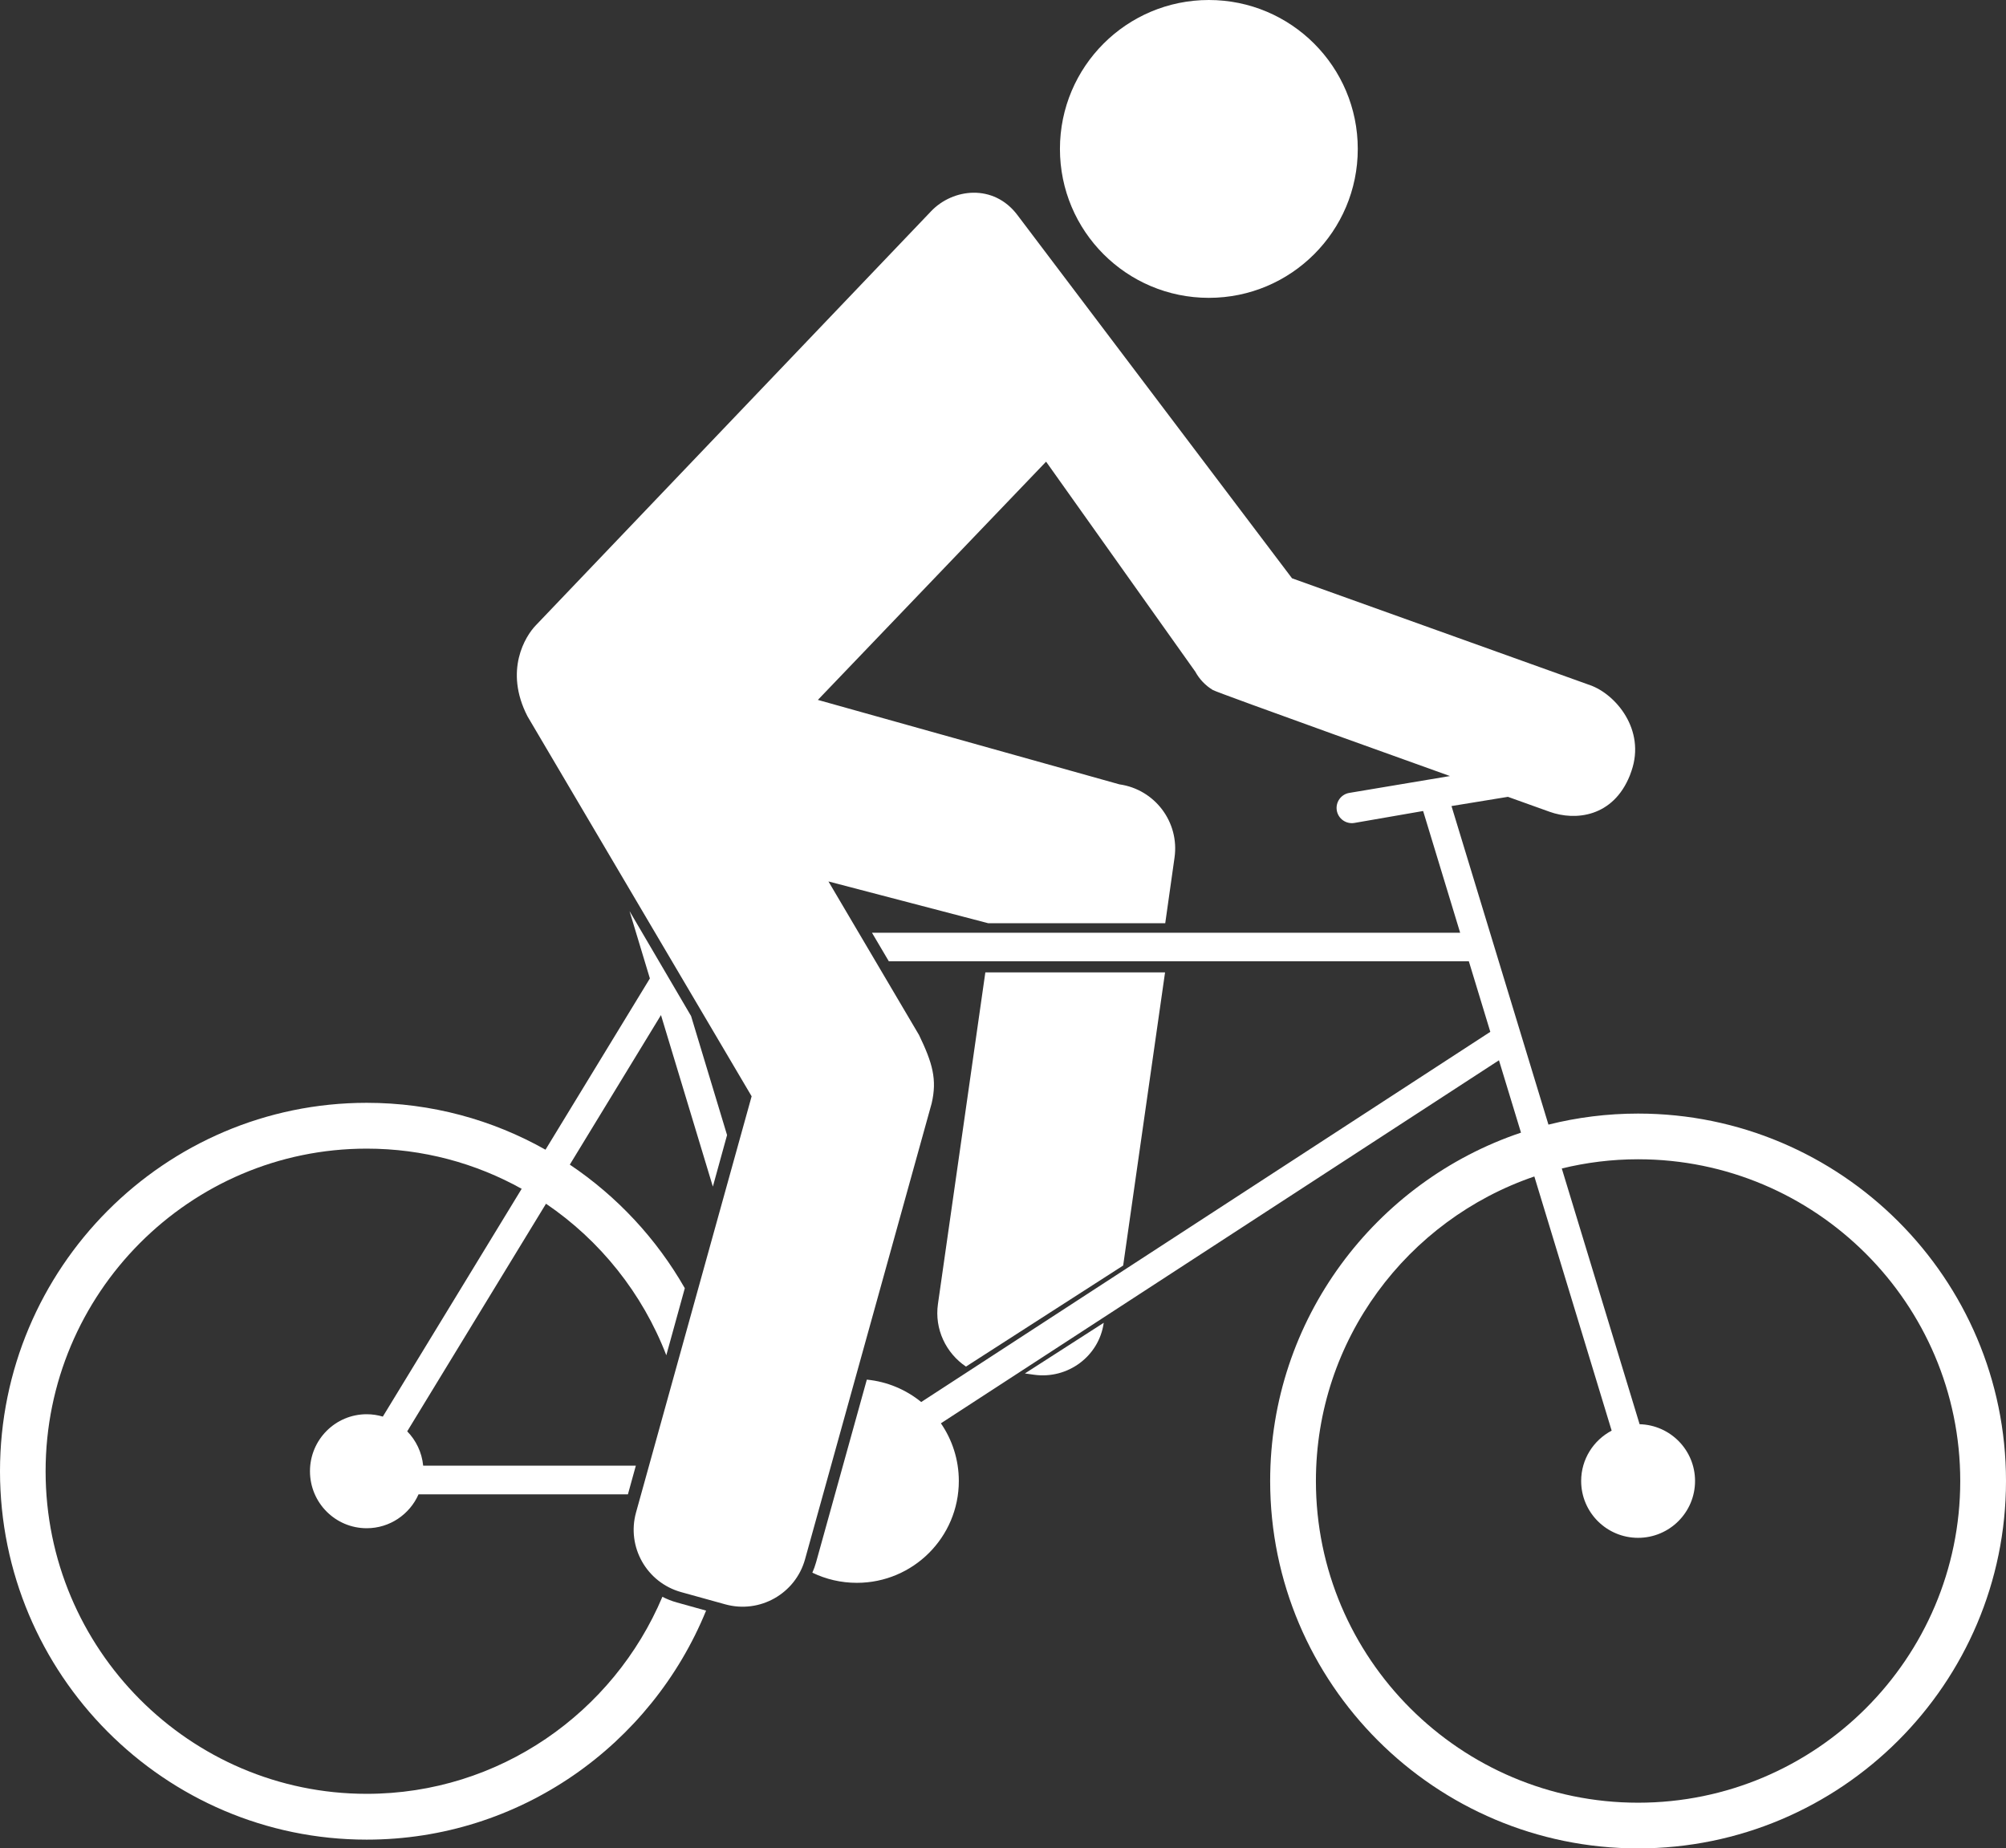 <?xml version="1.0" encoding="UTF-8"?>
<svg width="229px" height="211px" viewBox="0 0 229 211" version="1.1" xmlns="http://www.w3.org/2000/svg" xmlns:xlink="http://www.w3.org/1999/xlink">
    <rect x="0" y="0" width="229" height="211" fill="#333333" stroke="none"/>
    <title>bike</title>
    <g id="design-three" stroke="none" stroke-width="1" fill="none" fill-rule="evenodd">
        <g id="Desktop-HD" transform="translate(-1069, -3156)" fill="#FFFFFF" fill-rule="nonzero">
            <g id="bike" transform="translate(1069, 3156)">
                <path d="M155,17 C155,26.389 147.389,34 138,34 C128.611,34 121,26.389 121,17 C121,7.611 128.611,0 138,0 C147.389,0 155,7.611 155,17" id="Fill-6"></path>
                <path d="M75.617,182.279 C70.042,195.484 57.015,204.771 41.862,204.771 C21.651,204.771 5.206,188.249 5.206,167.945 C5.206,147.641 21.651,131.12 41.862,131.12 C48.274,131.12 54.304,132.784 59.553,135.705 L43.702,161.709 C43.116,161.535 42.5,161.439 41.862,161.439 C38.283,161.439 35.386,164.35 35.386,167.945 C35.386,171.541 38.283,174.452 41.862,174.452 C44.504,174.452 46.773,172.861 47.779,170.582 L71.682,170.582 L72.585,167.313 L48.309,167.313 C48.161,165.793 47.493,164.424 46.487,163.391 L62.33,137.408 C68.502,141.597 73.339,147.628 76.064,154.706 L78.176,147.053 C74.944,141.396 70.437,136.563 65.049,132.946 L75.456,115.875 L81.378,135.456 L83,129.573 L78.892,115.984 L71.864,104 L74.189,111.692 L62.273,131.242 C56.23,127.834 49.268,125.89 41.862,125.89 C18.78,125.89 0,144.756 0,167.945 C0,191.134 18.78,210 41.862,210 C59.345,210 74.354,199.179 80.606,183.856 L77.274,182.928 C76.693,182.767 76.137,182.549 75.617,182.279" id="Fill-7"></path>
                <path d="M186.999,205.784 C166.721,205.784 150.221,189.308 150.221,169.059 C150.221,152.948 160.672,139.236 175.157,134.298 L183.983,163.313 C181.916,164.4 180.501,166.564 180.501,169.059 C180.501,172.645 183.413,175.548 186.999,175.548 C190.59,175.548 193.502,172.645 193.502,169.059 C193.502,165.53 190.681,162.67 187.173,162.579 L178.29,133.386 C181.085,132.703 184.001,132.334 186.999,132.334 C207.282,132.334 223.777,148.81 223.777,169.059 C223.777,189.308 207.282,205.784 186.999,205.784 Z M186.999,127.118 C183.47,127.118 180.044,127.557 176.767,128.379 L165.699,92.014 L172.14,90.961 L176.91,92.671 C179.815,93.712 184.144,93.302 186.063,88.514 L186.244,88.01 C187.874,83.298 184.452,79.265 181.547,78.224 L147.495,66.014 L116.132,24.53 C113.415,20.943 108.781,21.515 106.308,24.097 L61.141,71.41 C59.991,72.61 57.518,76.521 60.213,81.763 L85.804,125.145 L72.608,172.651 C71.517,176.583 73.823,180.655 77.761,181.745 L82.794,183.14 C86.732,184.23 90.809,181.927 91.902,177.995 L106.356,125.953 C106.99,123.228 106.462,121.36 104.914,118.149 L94.574,100.62 L112.804,105.387 L133.021,105.387 L134.083,97.885 C134.653,93.848 131.837,90.11 127.789,89.536 L93.366,79.897 L119.419,52.7 L136.448,76.667 C136.913,77.518 137.596,78.251 138.459,78.769 C138.946,79.074 165.525,88.588 165.525,88.588 L154.021,90.514 C153.077,90.679 152.441,91.579 152.607,92.526 C152.772,93.47 153.673,94.104 154.622,93.939 L162.461,92.579 L166.687,106.474 L99.542,106.474 L101.466,109.733 L167.679,109.733 L170.13,117.787 L105.165,160.045 C103.437,158.641 101.3,157.716 98.955,157.489 L93.161,178.343 C93.048,178.751 92.904,179.147 92.735,179.525 C94.271,180.268 95.99,180.685 97.814,180.685 C104.243,180.685 109.457,175.479 109.457,169.059 C109.457,166.617 108.699,164.348 107.411,162.475 L171.117,121.034 L173.633,129.295 C157.007,134.885 144.998,150.597 144.998,169.059 C144.998,192.185 163.84,211 186.999,211 C210.163,211 229,192.185 229,169.059 C229,145.933 210.163,127.118 186.999,127.118 L186.999,127.118 Z" id="Fill-8"></path>
                <path d="M118.047,156.931 C121.895,157.466 125.454,154.823 125.996,151.024 L126,151 L117,156.784 L118.047,156.931" id="Fill-9"></path>
                <path d="M128.218,144.464 L133,111 L112.484,111 L107.074,148.853 C106.663,151.733 107.992,154.461 110.272,156 L128.218,144.464" id="Fill-10"></path>
            </g>
        </g>
    </g>
</svg>